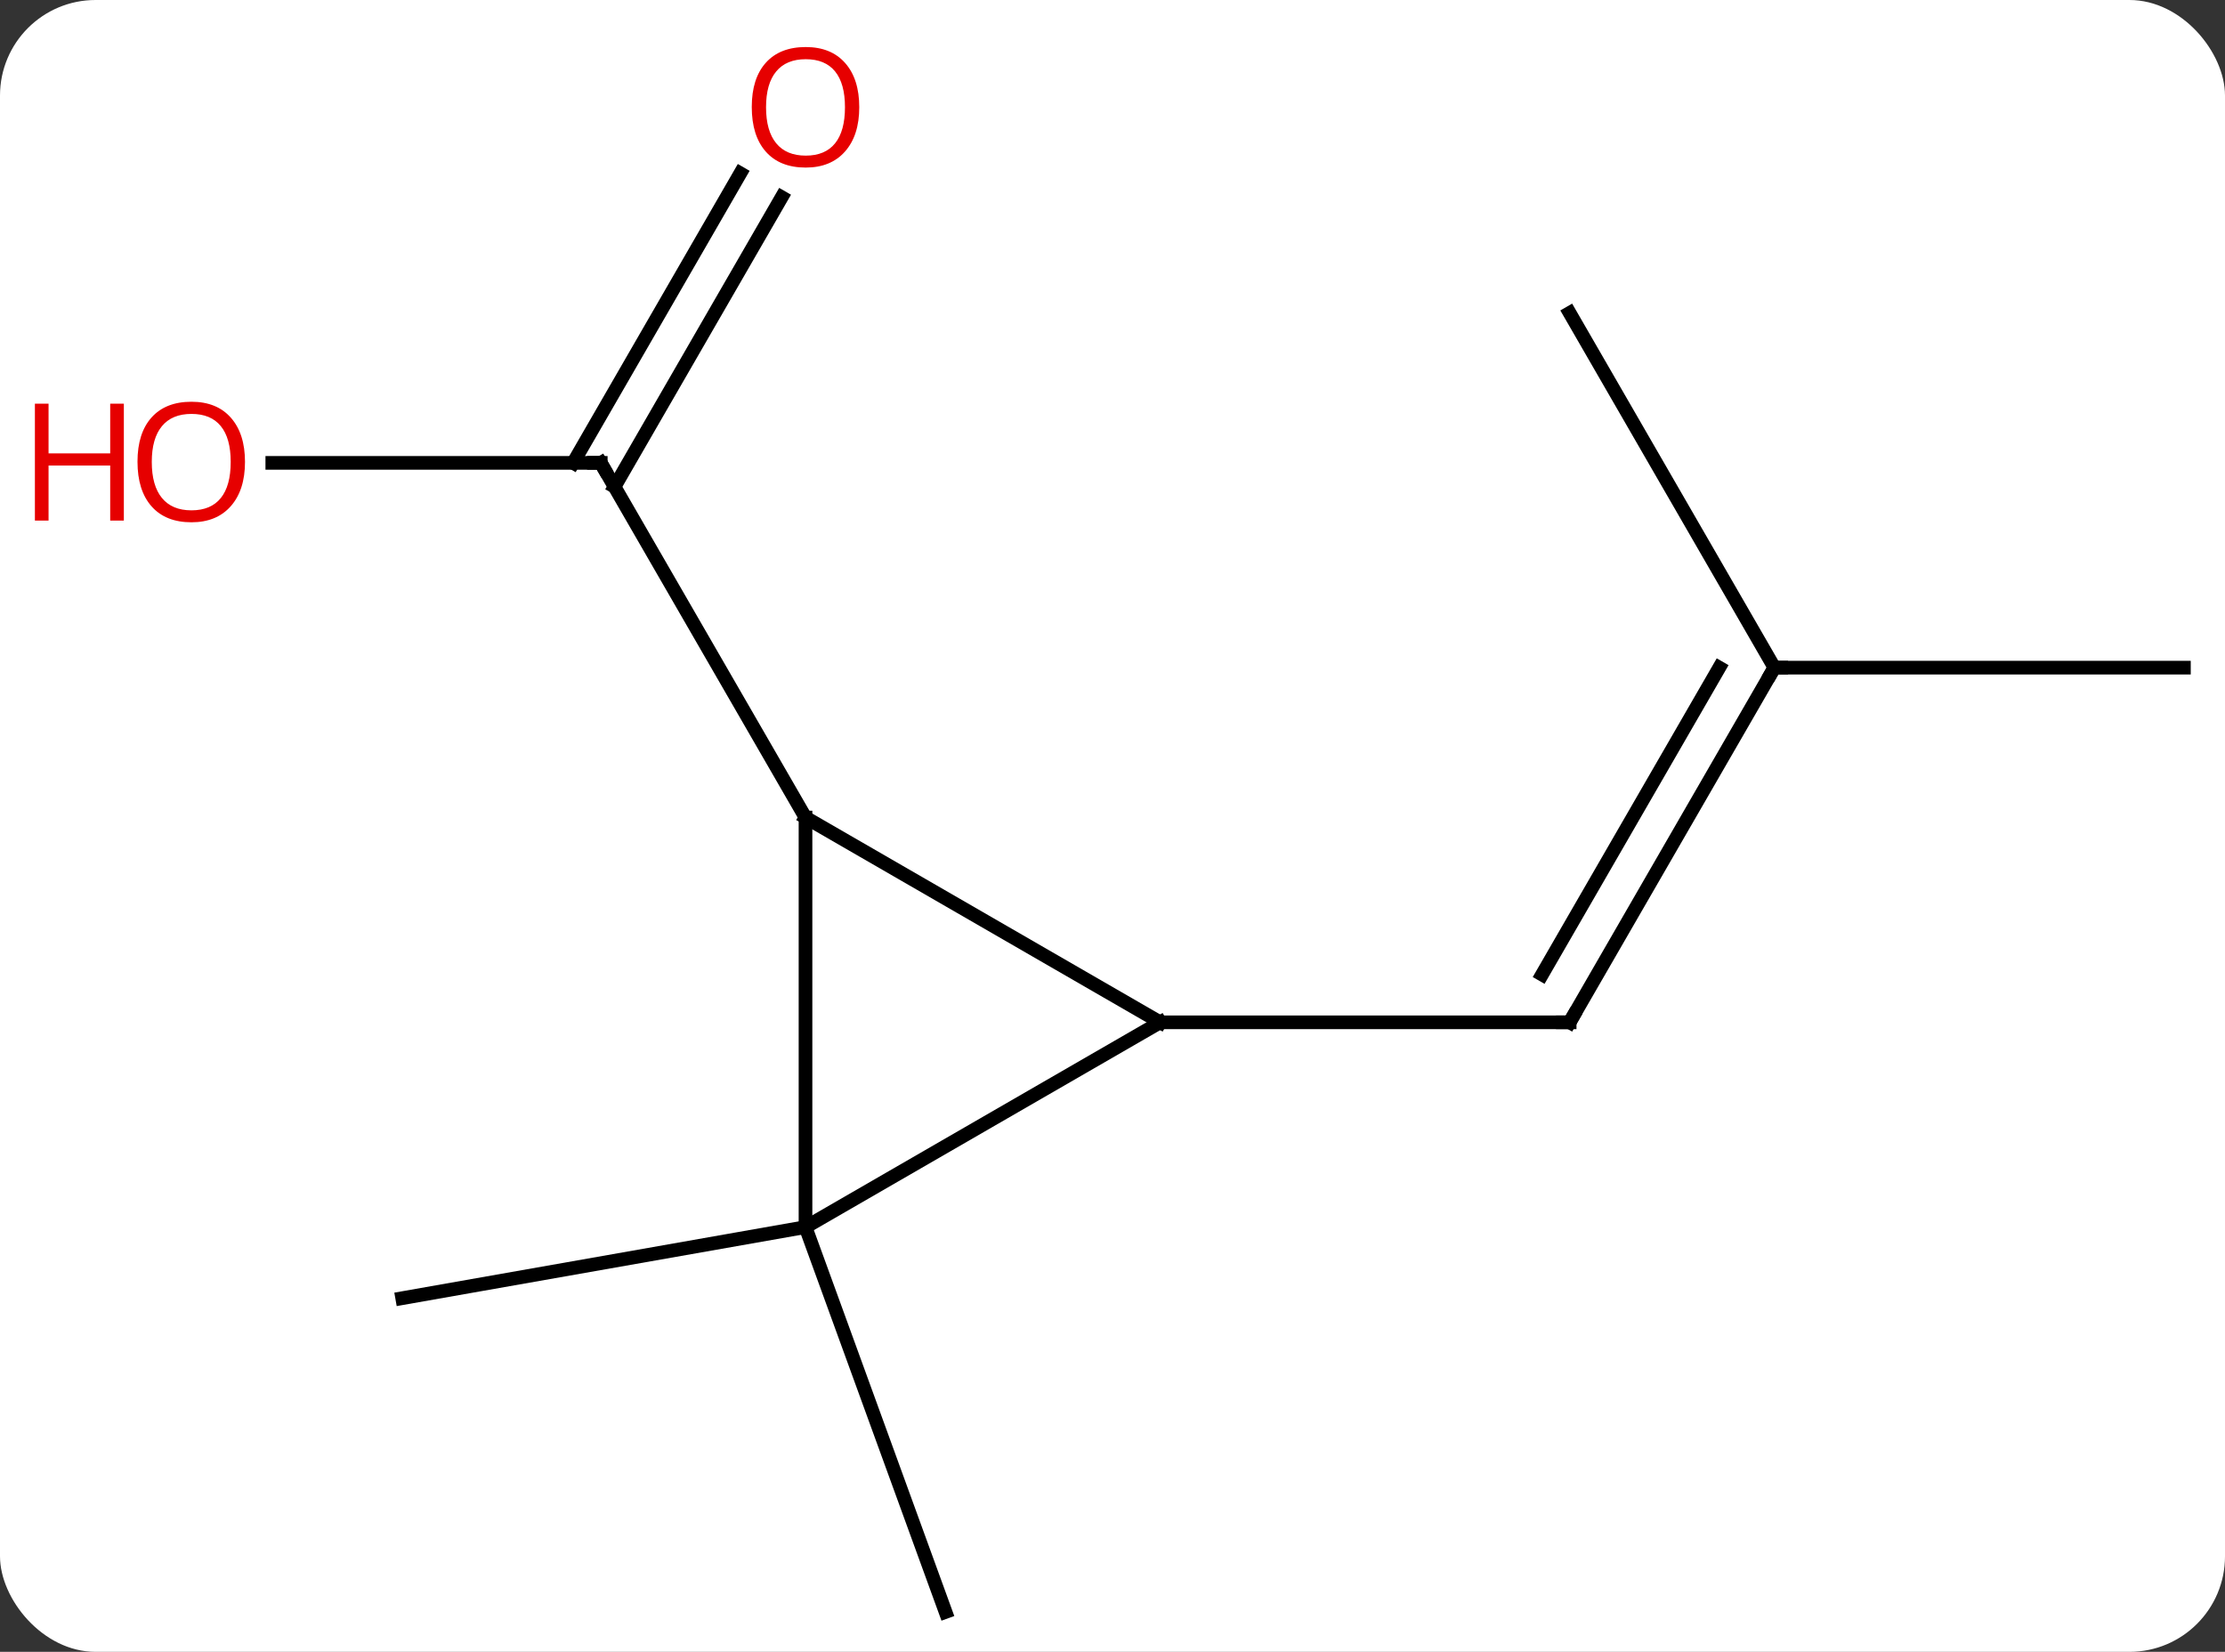 <svg width="163" viewBox="0 0 163 121" style="fill-opacity:1; color-rendering:auto; color-interpolation:auto; text-rendering:auto; stroke:black; stroke-linecap:square; stroke-miterlimit:10; shape-rendering:auto; stroke-opacity:1; fill:black; stroke-dasharray:none; font-weight:normal; stroke-width:1; font-family:'Open Sans'; font-style:normal; stroke-linejoin:miter; font-size:12; stroke-dashoffset:0; image-rendering:auto;" height="121" class="cas-substance-image" xmlns:xlink="http://www.w3.org/1999/xlink" xmlns="http://www.w3.org/2000/svg"><rect x="0" y="0" width="163" height="121" fill="#333333" stroke="none"/><svg class="cas-substance-single-component"><rect y="0" x="0" width="163" stroke="none" ry="7" rx="7" height="121" fill="white" class="cas-substance-group"/><svg y="0" x="0" width="163" viewBox="0 0 163 121" style="fill:black;" height="121" class="cas-substance-single-component-image"><svg><g><g transform="translate(87,63)" style="text-rendering:geometricPrecision; color-rendering:optimizeQuality; color-interpolation:linearRGB; stroke-linecap:butt; image-rendering:optimizeQuality;"><line y2="-29.094" y1="-29.094" x2="-67.052" x1="-42.99" style="fill:none;"/><line y2="-48.554" y1="-27.344" x2="-29.735" x1="-41.98" style="fill:none;"/><line y2="-50.304" y1="-29.094" x2="-32.766" x1="-45.011" style="fill:none;"/><line y2="-3.114" y1="-29.094" x2="-27.99" x1="-42.99" style="fill:none;"/><line y2="-14.094" y1="11.886" x2="42.99" x1="27.99" style="fill:none;"/><line y2="-14.094" y1="8.386" x2="38.949" x1="25.969" style="fill:none;"/><line y2="11.886" y1="11.886" x2="-2.01" x1="27.99" style="fill:none;"/><line y2="-14.094" y1="-14.094" x2="72.99" x1="42.99" style="fill:none;"/><line y2="-40.077" y1="-14.094" x2="27.99" x1="42.99" style="fill:none;"/><line y2="26.886" y1="32.094" x2="-27.99" x1="-57.534" style="fill:none;"/><line y2="26.886" y1="55.077" x2="-27.99" x1="-17.73" style="fill:none;"/><line y2="11.886" y1="-3.114" x2="-2.01" x1="-27.99" style="fill:none;"/><line y2="26.886" y1="-3.114" x2="-27.99" x1="-27.99" style="fill:none;"/><line y2="26.886" y1="11.886" x2="-27.99" x1="-2.01" style="fill:none;"/><path style="fill:none; stroke-miterlimit:5;" d="M-43.49 -29.094 L-42.99 -29.094 L-42.74 -28.661"/></g><g transform="translate(87,63)" style="stroke-linecap:butt; fill:rgb(230,0,0); text-rendering:geometricPrecision; color-rendering:optimizeQuality; image-rendering:optimizeQuality; font-family:'Open Sans'; stroke:rgb(230,0,0); color-interpolation:linearRGB; stroke-miterlimit:5;"><path style="stroke:none;" d="M-69.052 -29.164 Q-69.052 -27.102 -70.092 -25.922 Q-71.131 -24.742 -72.974 -24.742 Q-74.865 -24.742 -75.896 -25.907 Q-76.927 -27.071 -76.927 -29.18 Q-76.927 -31.274 -75.896 -32.422 Q-74.865 -33.571 -72.974 -33.571 Q-71.115 -33.571 -70.084 -32.399 Q-69.052 -31.227 -69.052 -29.164 ZM-75.881 -29.164 Q-75.881 -27.43 -75.138 -26.524 Q-74.396 -25.617 -72.974 -25.617 Q-71.552 -25.617 -70.826 -26.516 Q-70.099 -27.414 -70.099 -29.164 Q-70.099 -30.899 -70.826 -31.789 Q-71.552 -32.68 -72.974 -32.68 Q-74.396 -32.68 -75.138 -31.782 Q-75.881 -30.883 -75.881 -29.164 Z"/><path style="stroke:none;" d="M-77.927 -24.867 L-78.927 -24.867 L-78.927 -28.899 L-83.443 -28.899 L-83.443 -24.867 L-84.443 -24.867 L-84.443 -33.43 L-83.443 -33.43 L-83.443 -29.789 L-78.927 -29.789 L-78.927 -33.43 L-77.927 -33.43 L-77.927 -24.867 Z"/><path style="stroke:none;" d="M-24.052 -55.147 Q-24.052 -53.085 -25.092 -51.905 Q-26.131 -50.725 -27.974 -50.725 Q-29.865 -50.725 -30.896 -51.889 Q-31.927 -53.054 -31.927 -55.163 Q-31.927 -57.257 -30.896 -58.405 Q-29.865 -59.554 -27.974 -59.554 Q-26.115 -59.554 -25.084 -58.382 Q-24.052 -57.21 -24.052 -55.147 ZM-30.881 -55.147 Q-30.881 -53.413 -30.138 -52.507 Q-29.396 -51.6 -27.974 -51.6 Q-26.552 -51.6 -25.826 -52.499 Q-25.099 -53.397 -25.099 -55.147 Q-25.099 -56.882 -25.826 -57.772 Q-26.552 -58.663 -27.974 -58.663 Q-29.396 -58.663 -30.138 -57.764 Q-30.881 -56.866 -30.881 -55.147 Z"/><path style="fill:none; stroke:black;" d="M28.24 11.453 L27.99 11.886 L27.49 11.886"/><path style="fill:none; stroke:black;" d="M42.74 -13.661 L42.99 -14.094 L43.49 -14.094"/></g></g></svg></svg></svg></svg>